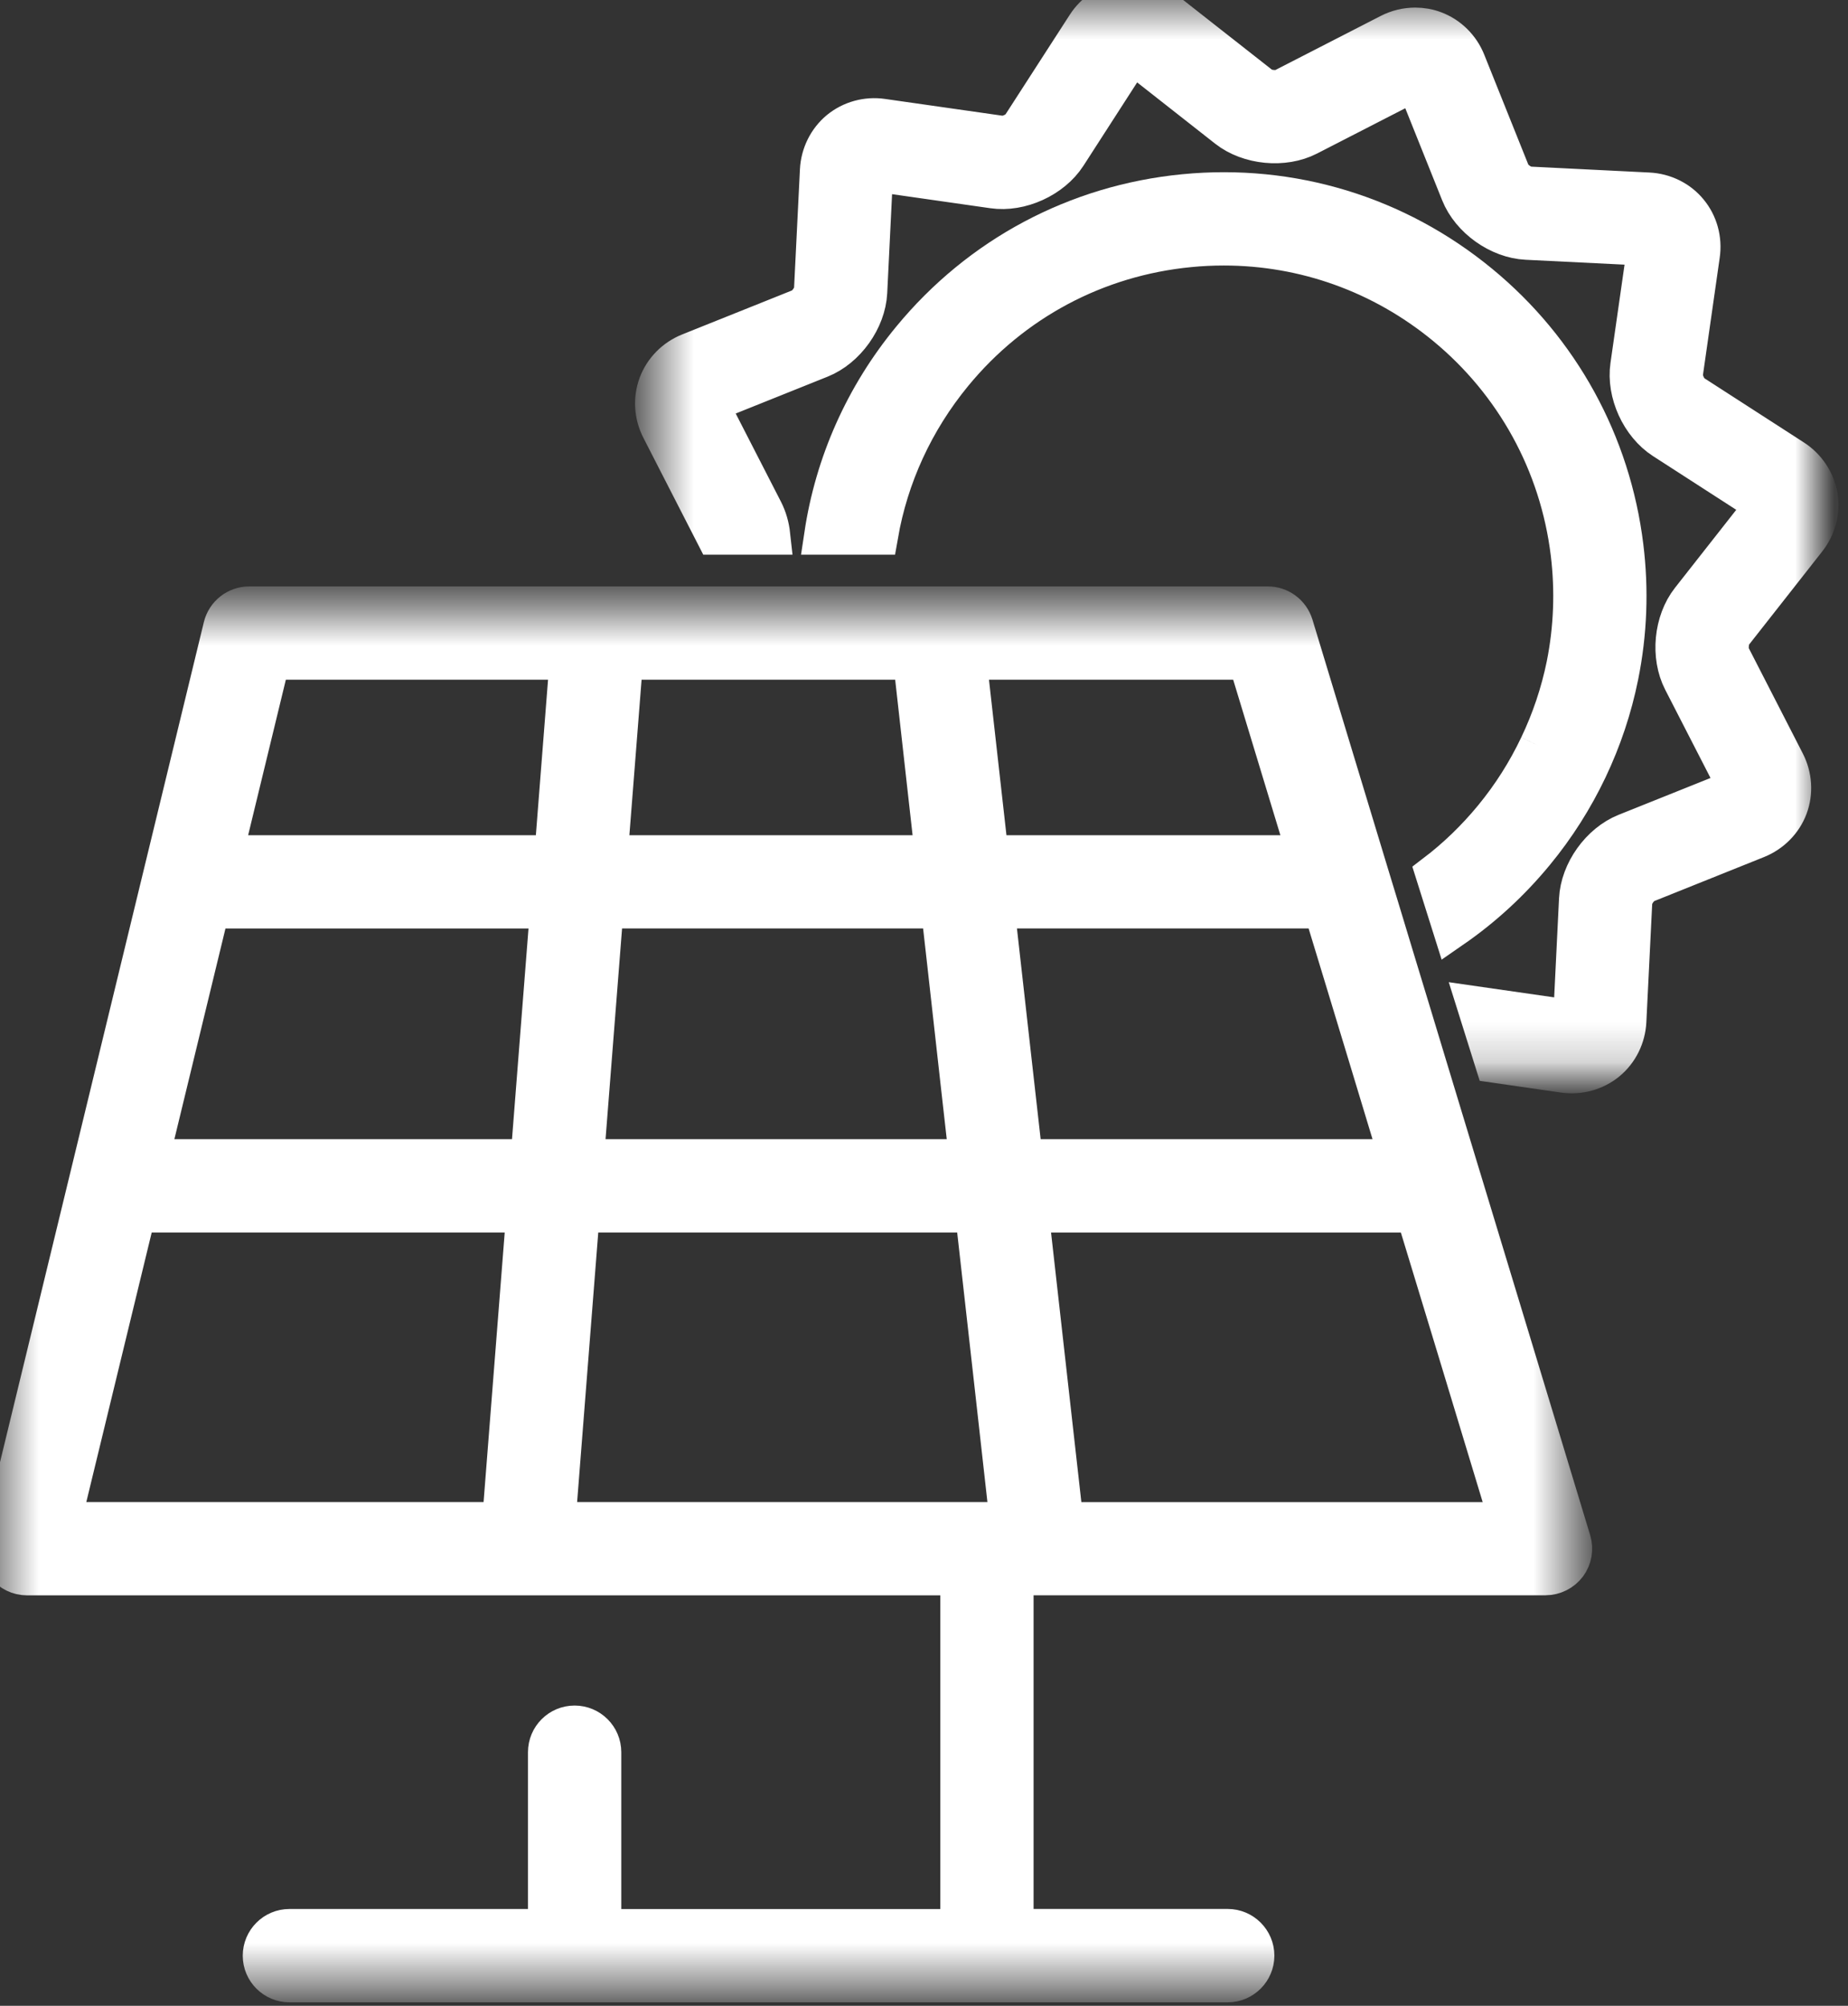 <?xml version="1.0" encoding="utf-8"?>
<!-- Generator: Adobe Illustrator 16.0.0, SVG Export Plug-In . SVG Version: 6.00 Build 0)  -->
<!DOCTYPE svg PUBLIC "-//W3C//DTD SVG 1.1//EN" "http://www.w3.org/Graphics/SVG/1.1/DTD/svg11.dtd">
<svg version="1.1" id="Layer_1" xmlns="http://www.w3.org/2000/svg" xmlns:xlink="http://www.w3.org/1999/xlink" x="0px" y="0px"
	 width="47px" height="51px" viewBox="0 0 47 51" enable-background="new 0 0 47 51" xml:space="preserve">
<rect x="0" y="0" width="47" height="51" fill="#333333" stroke="none"/>
<title>Page 1</title>
<desc>Created with Sketch.</desc>
<g id="Page-1_1_">
	<g id="Support-" transform="translate(-118, -2382)">
		<rect display="none" fill="#FFFFFF" stroke="#FFFFFF" stroke-miterlimit="10" width="1440" height="3047"/>
		<g id="Group-2" transform="translate(87, 2363)">
			<g id="Page-1" transform="translate(31, 18)">
				<g id="Group-3" transform="translate(16, 0.411)">
					<g id="Clip-2">
					</g>
					<defs>
						<filter id="Adobe_OpacityMaskFilter" filterUnits="userSpaceOnUse" x="0.151" y="0.09" width="30.603" height="28.298">
							<feColorMatrix  type="matrix" values="1 0 0 0 0  0 1 0 0 0  0 0 1 0 0  0 0 0 1 0"/>
						</filter>
					</defs>
					<mask maskUnits="userSpaceOnUse" x="0.151" y="0.09" width="30.603" height="28.298" id="mask-2">
						<g filter="url(#Adobe_OpacityMaskFilter)">
							<polygon id="path-1" fill="#FFFFFF" points="0.651,0.589 30.254,0.589 30.254,27.888 0.651,27.888 							"/>
						</g>
					</mask>
					<path id="Fill-1" mask="url(#mask-2)" fill="#FFFFFF" stroke="#FFFFFF" stroke-miterlimit="10" d="M29.607,12.259l-2.555-1.648
						c-0.138-0.09-0.264-0.366-0.24-0.53l0.43-3.008c0.058-0.395-0.051-0.794-0.301-1.095c-0.246-0.301-0.619-0.484-1.017-0.503
						l-3.036-0.151c-0.162-0.008-0.41-0.184-0.472-0.338l-1.132-2.822c-0.148-0.369-0.442-0.659-0.809-0.796
						c-0.154-0.058-0.318-0.086-0.481-0.086c-0.224,0-0.446,0.053-0.65,0.157l-2.704,1.388c-0.146,0.076-0.449,0.046-0.578-0.056
						l-2.391-1.877c-0.313-0.246-0.714-0.351-1.098-0.286c-0.385,0.064-0.729,0.292-0.945,0.627L9.98,3.789
						C9.893,3.928,9.615,4.055,9.452,4.03L6.442,3.6C6.048,3.542,5.65,3.653,5.348,3.9c-0.3,0.249-0.484,0.619-0.504,1.017
						l-0.15,3.036C4.686,8.118,4.509,8.365,4.356,8.427l-2.821,1.13C1.165,9.705,0.874,10,0.738,10.365
						c-0.137,0.366-0.111,0.778,0.072,1.132l1.382,2.696h1.406c-0.024-0.219-0.084-0.43-0.18-0.617L2.03,10.871
						c-0.008-0.014-0.008-0.023-0.006-0.026c0-0.002,0.006-0.009,0.022-0.014L4.867,9.7C5.514,9.44,6.03,8.718,6.065,8.021
						l0.149-3.036c0.001-0.017,0.005-0.024,0.008-0.026c0.001-0.001,0.01-0.004,0.026-0.001l3.008,0.43
						c0.693,0.101,1.499-0.268,1.878-0.854l1.647-2.555c0.01-0.013,0.016-0.018,0.019-0.018c0.005,0,0.013,0.001,0.024,0.011
						l2.391,1.878c0.549,0.431,1.432,0.517,2.053,0.198l2.704-1.388c0.015-0.007,0.023-0.007,0.026-0.007
						c0.001,0.001,0.008,0.007,0.014,0.022l1.131,2.822c0.26,0.648,0.981,1.163,1.68,1.197l3.035,0.15
						c0.018,0.002,0.023,0.006,0.026,0.007c0.001,0.002,0.004,0.01,0.001,0.027l-0.431,3.009c-0.101,0.692,0.269,1.498,0.854,1.876
						l2.555,1.648c0.014,0.009,0.018,0.017,0.02,0.019c0,0.003-0.002,0.012-0.012,0.023l-1.879,2.391
						c-0.432,0.55-0.516,1.431-0.197,2.052l1.389,2.705c0.008,0.016,0.008,0.023,0.006,0.026c0,0.003-0.006,0.009-0.022,0.015
						l-2.82,1.13c-0.649,0.261-1.163,0.982-1.198,1.68l-0.149,3.035c-0.001,0.017-0.005,0.025-0.009,0.026
						c0,0.003-0.01,0.005-0.025,0.003l-2.406-0.346l0.455,1.45l1.758,0.254c0.394,0.055,0.791-0.055,1.094-0.303
						c0.3-0.248,0.484-0.617,0.504-1.016l0.15-3.036c0.008-0.165,0.185-0.413,0.338-0.473l2.82-1.131
						c0.369-0.149,0.661-0.444,0.797-0.808c0.137-0.366,0.11-0.779-0.072-1.133l-1.388-2.705c-0.073-0.145-0.045-0.448,0.056-0.578
						l1.879-2.391c0.246-0.313,0.351-0.712,0.287-1.097C30.171,12.82,29.941,12.474,29.607,12.259"/>
				</g>
				<path id="Fill-4" fill="#FFFFFF" stroke="#FFFFFF" stroke-miterlimit="10" d="M39.141,19.964
					c-0.311,0.655-0.702,1.272-1.166,1.835c-0.441,0.535-0.934,1.011-1.473,1.421l0.436,1.383c0.775-0.536,1.48-1.183,2.096-1.932
					c1.07-1.299,1.809-2.851,2.139-4.492c0.218-1.079,0.26-2.184,0.125-3.28c-0.321-2.626-1.623-4.999-3.666-6.679
					c-2.117-1.743-4.787-2.558-7.517-2.292c-2.729,0.265-5.192,1.577-6.935,3.694c-1.198,1.453-1.955,3.167-2.227,4.982h1.39
					c0.261-1.496,0.905-2.905,1.896-4.11c1.51-1.835,3.645-2.971,6.008-3.2c0.293-0.029,0.586-0.043,0.877-0.043
					c2.055,0,4.028,0.705,5.637,2.028c1.769,1.456,2.898,3.512,3.176,5.786c0.116,0.951,0.08,1.908-0.107,2.844
					C39.685,18.62,39.453,19.312,39.141,19.964"/>
				<g id="Group-8" transform="translate(0, 15.411)">
					<g id="Clip-7">
					</g>
					<defs>
						<filter id="Adobe_OpacityMaskFilter_1_" filterUnits="userSpaceOnUse" x="-0.5" y="0.499" width="40.994" height="36.001">
							<feColorMatrix  type="matrix" values="1 0 0 0 0  0 1 0 0 0  0 0 1 0 0  0 0 0 1 0"/>
						</filter>
					</defs>
					<mask maskUnits="userSpaceOnUse" x="-0.5" y="0.499" width="40.994" height="36.001" id="mask-4">
						<g filter="url(#Adobe_OpacityMaskFilter_1_)">
							<polygon id="path-3" fill="#FFFFFF" points="0,0.999 39.994,0.999 39.994,35.999 0,35.999 							"/>
						</g>
					</mask>
					<path id="Fill-6" mask="url(#mask-4)" fill="#FFFFFF" stroke="#FFFFFF" stroke-miterlimit="10" d="M27.055,24.281l-0.369-3.283
						l-0.514-4.57h9.827l1.054,3.465l1.33,4.389H27.055z M14.137,24.281l0.616-7.854h2.046h7.992l0.494,4.395l0.387,3.459H25.1
						H14.137z M3.465,16.427h9.912l-0.616,7.854H1.559L3.465,16.427z M5.341,8.697h8.641l-0.498,6.357H3.799L5.341,8.697z
						 M6.877,2.371h6.714h0.888l-0.227,2.896l-0.161,2.058H5.675L6.877,2.371z M17.851,2.371h3.119h1.393h0.851l0.345,3.083
						l0.21,1.871h-0.54h-2.576h-1.386h-3.801l0.389-4.954h0.277H17.851z M31.734,2.371l1.504,4.954H25.15l-0.557-4.954H31.734z
						 M16.489,15.054H14.86l0.416-5.305l0.083-1.053h3.711h1.386h3.468l0.142,1.258l0.342,3.059l0.23,2.041H16.489z M34.209,10.526
						l0.57,1.879l0.521,1.721l0.282,0.928h-0.88h-2.831h-5.049H26.02l-0.268-2.375l-0.385-3.428l-0.063-0.555h1.826h6.523
						l0.156,0.515L34.209,10.526z M38.2,18.954l-1.034-3.407c-0.001-0.005-0.002-0.01-0.005-0.015l-0.881-2.905l-0.411-1.357
						l-0.378-1.243l-0.403-1.331l-0.271-0.889L32.9,1.485c-0.09-0.288-0.354-0.486-0.657-0.486h-8.4h-1.628h-1.372h-1.914h-1.746
						h-1.975h-1.932H6.339c-0.317,0-0.593,0.217-0.668,0.524L4.13,7.872l-1.876,7.731L0.02,24.804
						c-0.051,0.204-0.003,0.422,0.127,0.586c0.13,0.166,0.329,0.262,0.539,0.262h23.729v8.976h-9.114V30.14
						c0-0.379-0.308-0.686-0.687-0.686s-0.686,0.307-0.686,0.686v4.487H7.361c-0.379,0-0.687,0.308-0.687,0.687S6.982,36,7.361,36
						h7.253H25.1h6.125c0.377,0,0.686-0.308,0.686-0.687s-0.309-0.687-0.686-0.687h-5.438v-8.976h13.521
						c0.215,0,0.42-0.103,0.552-0.277c0.128-0.174,0.167-0.398,0.104-0.607L38.2,18.954z"/>
				</g>
			</g>
		</g>
	</g>
</g>
</svg>
